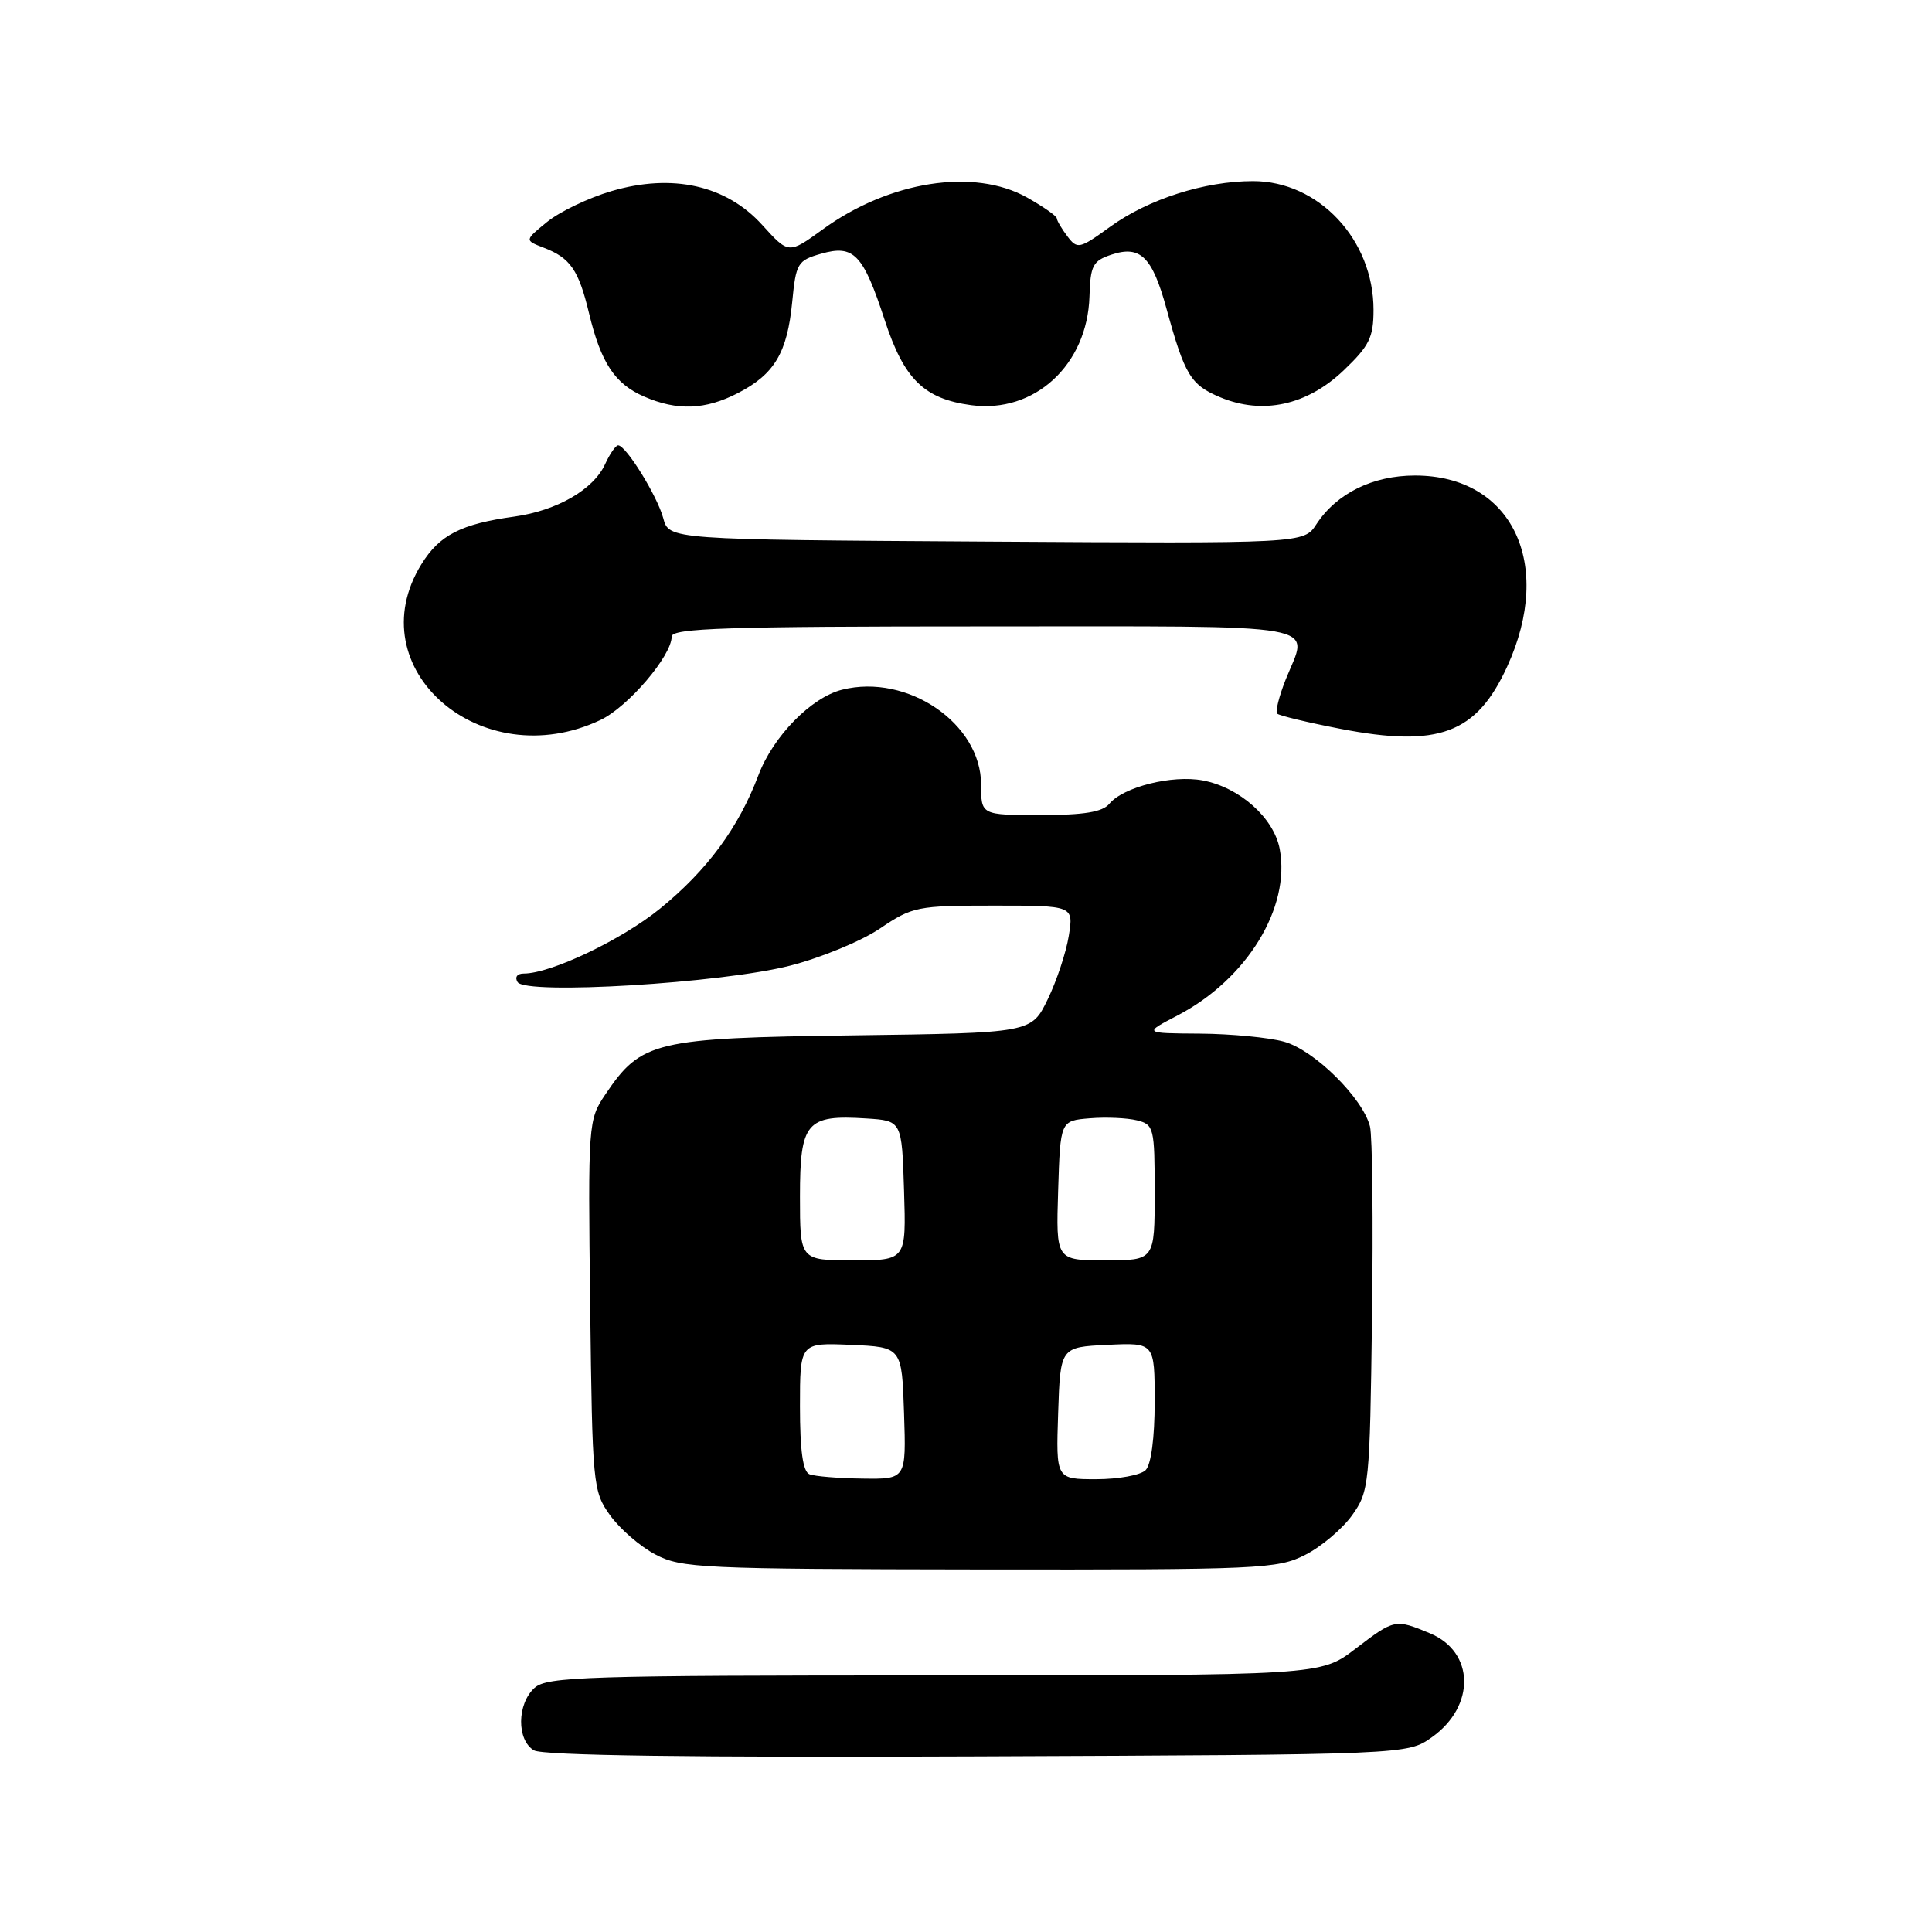 <?xml version="1.0" encoding="UTF-8" standalone="no"?>
<!DOCTYPE svg PUBLIC "-//W3C//DTD SVG 1.1//EN" "http://www.w3.org/Graphics/SVG/1.1/DTD/svg11.dtd" >
<svg xmlns="http://www.w3.org/2000/svg" xmlns:xlink="http://www.w3.org/1999/xlink" version="1.1" viewBox="0 0 256 256">
 <g >
 <path fill="currentColor"
d=" M 189.75 230.18 C 195.53 226.06 195.40 218.90 189.50 216.43 C 184.86 214.50 184.79 214.51 179.57 218.50 C 174.98 222.00 174.98 222.00 123.82 222.00 C 77.62 222.00 72.48 222.16 70.83 223.65 C 68.49 225.77 68.45 230.58 70.75 231.93 C 71.91 232.62 91.68 232.89 129.50 232.73 C 186.50 232.50 186.50 232.50 189.75 230.18 Z  M 172.96 206.02 C 175.09 204.94 177.88 202.57 179.17 200.77 C 181.42 197.61 181.51 196.75 181.80 174.53 C 181.97 161.90 181.85 150.53 181.53 149.26 C 180.58 145.49 174.14 139.13 170.15 138.03 C 168.14 137.47 163.12 136.99 159.00 136.96 C 151.50 136.91 151.50 136.91 156.05 134.54 C 165.21 129.76 171.03 120.28 169.57 112.50 C 168.79 108.37 164.26 104.33 159.37 103.41 C 155.33 102.65 148.85 104.27 147.00 106.50 C 146.09 107.60 143.65 108.00 137.88 108.00 C 130.00 108.00 130.00 108.00 130.00 103.96 C 130.00 95.87 120.25 89.21 111.58 91.39 C 107.48 92.42 102.43 97.58 100.49 102.73 C 97.88 109.65 93.71 115.31 87.47 120.39 C 82.40 124.52 73.00 129.00 69.40 129.00 C 68.52 129.00 68.18 129.48 68.58 130.13 C 69.64 131.85 95.60 130.28 104.71 127.95 C 108.80 126.90 114.16 124.69 116.62 123.02 C 120.90 120.13 121.56 120.00 131.68 120.00 C 142.26 120.00 142.26 120.00 141.62 124.00 C 141.27 126.19 140.01 129.99 138.82 132.43 C 136.66 136.87 136.66 136.87 113.08 137.19 C 86.72 137.54 84.97 137.95 80.21 145.02 C 77.94 148.39 77.91 148.78 78.20 172.97 C 78.49 196.82 78.56 197.59 80.83 200.77 C 82.11 202.56 84.81 204.91 86.83 205.97 C 90.28 207.79 92.89 207.91 129.79 207.96 C 167.00 208.00 169.28 207.90 172.96 206.02 Z  M 79.57 95.40 C 83.23 93.66 89.00 86.90 89.00 84.35 C 89.00 83.24 96.33 83.00 130.50 83.00 C 176.66 83.00 173.41 82.43 170.37 90.02 C 169.48 92.26 168.97 94.30 169.23 94.56 C 169.49 94.82 173.26 95.73 177.60 96.57 C 190.63 99.09 195.64 97.22 199.71 88.32 C 205.96 74.68 200.33 63.01 187.50 63.01 C 181.90 63.01 177.11 65.37 174.43 69.46 C 172.76 72.02 172.76 72.02 130.70 71.76 C 88.64 71.50 88.64 71.50 87.88 68.65 C 87.09 65.71 82.95 59.02 81.91 59.01 C 81.59 59.00 80.81 60.13 80.18 61.50 C 78.65 64.87 73.80 67.66 68.15 68.45 C 61.10 69.42 58.23 70.89 55.84 74.76 C 47.31 88.56 63.78 102.89 79.57 95.40 Z  M 97.79 52.08 C 102.62 49.59 104.32 46.73 104.97 40.03 C 105.47 34.87 105.68 34.51 108.80 33.62 C 113.14 32.38 114.36 33.65 117.24 42.45 C 119.80 50.26 122.44 52.85 128.70 53.69 C 137.07 54.81 144.08 48.36 144.36 39.29 C 144.48 35.17 144.81 34.56 147.28 33.74 C 151.10 32.47 152.68 34.02 154.56 40.88 C 156.99 49.73 157.77 51.00 161.68 52.64 C 167.31 54.99 173.16 53.72 178.03 49.09 C 181.44 45.84 182.00 44.71 182.00 41.06 C 182.00 31.75 174.74 24.00 166.03 24.00 C 159.61 24.00 152.15 26.39 147.08 30.06 C 143.04 32.99 142.75 33.05 141.44 31.32 C 140.68 30.32 140.05 29.25 140.03 28.93 C 140.01 28.62 138.25 27.39 136.11 26.18 C 129.07 22.22 117.82 23.98 108.98 30.42 C 104.50 33.67 104.50 33.67 101.00 29.81 C 96.24 24.54 89.08 22.94 81.00 25.33 C 77.97 26.22 74.15 28.06 72.50 29.40 C 69.50 31.84 69.50 31.84 72.04 32.82 C 75.57 34.17 76.67 35.76 78.05 41.51 C 79.63 48.08 81.47 50.86 85.33 52.54 C 89.74 54.46 93.45 54.32 97.79 52.08 Z  M 107.25 195.34 C 106.39 194.99 106.00 192.21 106.00 186.37 C 106.00 177.91 106.00 177.91 112.75 178.20 C 119.50 178.50 119.50 178.50 119.79 187.25 C 120.08 196.00 120.08 196.00 114.29 195.92 C 111.11 195.88 107.94 195.62 107.25 195.34 Z  M 140.21 187.25 C 140.50 178.50 140.50 178.50 146.75 178.20 C 153.00 177.90 153.00 177.90 153.00 185.75 C 153.00 190.52 152.53 194.07 151.80 194.80 C 151.14 195.46 148.20 196.00 145.26 196.00 C 139.92 196.00 139.92 196.00 140.21 187.25 Z  M 106.00 158.54 C 106.00 148.68 106.85 147.69 114.78 148.20 C 119.50 148.50 119.50 148.50 119.79 157.75 C 120.08 167.00 120.08 167.00 113.04 167.00 C 106.00 167.00 106.00 167.00 106.00 158.54 Z  M 140.21 157.75 C 140.50 148.50 140.50 148.50 144.40 148.18 C 146.55 148.00 149.36 148.13 150.65 148.45 C 152.90 149.01 153.00 149.43 153.00 158.02 C 153.00 167.00 153.00 167.00 146.46 167.00 C 139.92 167.00 139.92 167.00 140.21 157.75 Z "/>
</g>
</svg>